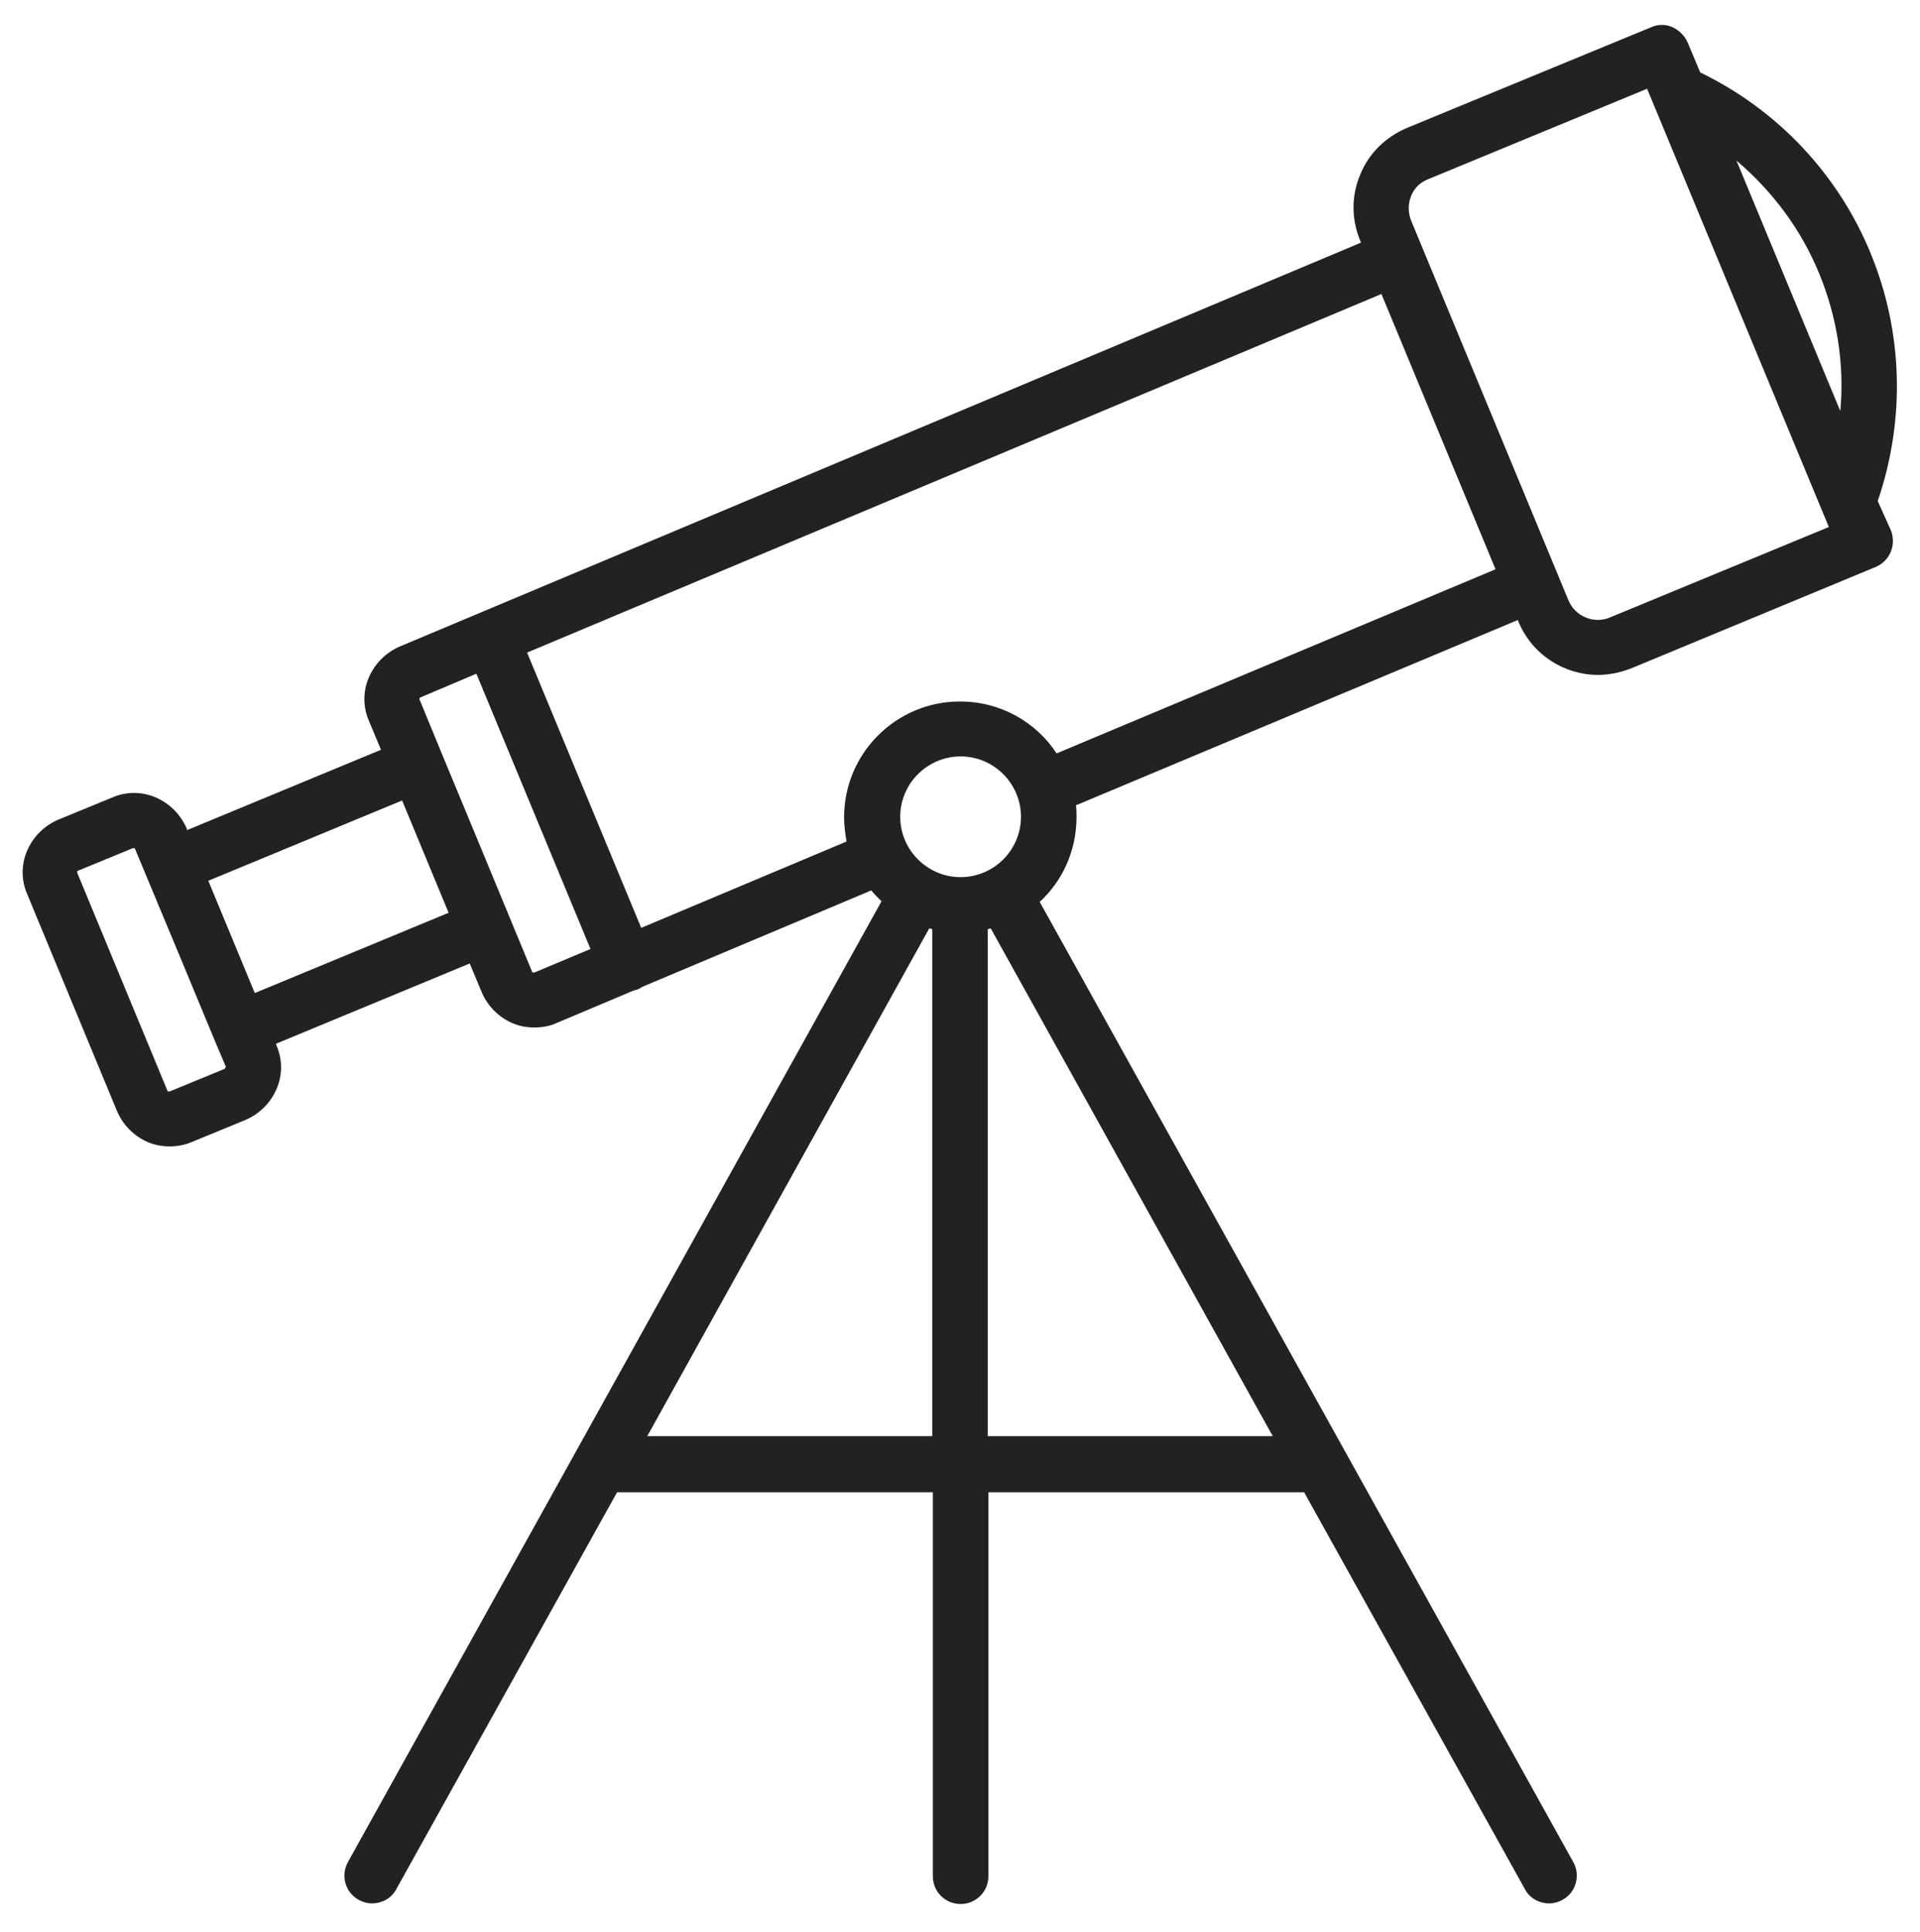 <?xml version="1.0" encoding="utf-8"?>
<!-- Generator: Adobe Illustrator 21.1.0, SVG Export Plug-In . SVG Version: 6.00 Build 0)  -->
<svg version="1.1" xmlns="http://www.w3.org/2000/svg" xmlns:xlink="http://www.w3.org/1999/xlink" x="0px" y="0px"
	 viewBox="0 0 318 320" style="enable-background:new 0 0 318 320;" xml:space="preserve">
<style type="text/css">
	.st0{clip-path:url(#SVGID_2_);fill:#222222;}
	.st1{display:none;}
</style>
<g id="Layer_1">
	<g>
		<g>
			<defs>
				<rect id="SVGID_1_" x="3.7" y="4" width="310.4" height="312"/>
			</defs>
			<clipPath id="SVGID_2_">
				<use xlink:href="#SVGID_1_"  style="overflow:visible;"/>
			</clipPath>
			<path class="st0" d="M311,83c4.6-13.5,4.2-28-1.2-41.1c-5.4-13.1-15.4-23.7-28.2-29.9l-2.1-5c-0.5-1.1-1.4-2-2.5-2.5
				c-1.1-0.5-2.4-0.5-3.5,0L233,21.2c-3.5,1.5-6.3,4.2-7.7,7.7c-1.5,3.5-1.5,7.4,0,11l0.1,0.3L66.2,107.1c-2.3,1-4.1,2.8-5.1,5.1
				c-1,2.3-1,4.9,0,7.2l2,4.8L31,137.5l-0.1-0.3c-1-2.3-2.8-4.1-5.1-5.1c-2.3-1-4.9-1-7.2,0l-9,3.7c-2.3,1-4.1,2.8-5.1,5.1
				c-1,2.3-1,4.9,0,7.2l14.9,36c1,2.3,2.8,4.1,5.1,5.1c1.2,0.5,2.4,0.7,3.6,0.7c1.2,0,2.4-0.2,3.6-0.7l9-3.7c2.3-1,4.1-2.8,5.1-5.1
				c1-2.3,1-4.9,0-7.2l-0.1-0.3l32.1-13.3l2,4.8c1,2.3,2.8,4.1,5.1,5.1c1.2,0.5,2.4,0.7,3.6,0.7c1.2,0,2.5-0.2,3.6-0.7l12.8-5.4
				c0.2-0.1,0.5-0.1,0.7-0.2c0.2-0.1,0.5-0.2,0.7-0.4l38-16c0.5,0.6,1.1,1.2,1.7,1.8L57.6,308.5c-1.2,2.2-0.4,5,1.8,6.2
				c0.7,0.4,1.5,0.6,2.2,0.6c1.6,0,3.2-0.8,4-2.3l36.6-65.8h52.3v63.6c0,2.5,2,4.6,4.6,4.6c2.5,0,4.6-2,4.6-4.6v-63.6h52.3
				l36.6,65.8c0.8,1.5,2.4,2.3,4,2.3c0.7,0,1.5-0.2,2.2-0.6c2.2-1.2,3-4,1.8-6.2l-88.4-159.1c3.8-3.5,6.1-8.5,6.1-14.1
				c0-0.7,0-1.3-0.1-1.9l73.2-30.7l0.1,0.3c2.3,5.5,7.6,8.8,13.2,8.8c1.8,0,3.7-0.4,5.5-1.1l40.5-16.8c2.3-1,3.4-3.6,2.5-6L311,83z
				 M37.3,176.9c0,0.1-0.1,0.2-0.2,0.2l-9,3.7c0,0-0.1,0-0.2,0c-0.1,0-0.2-0.1-0.2-0.2l-14.9-36c0,0,0-0.1,0-0.2
				c0-0.1,0.1-0.2,0.2-0.2l9-3.7c0,0,0.1,0,0.1,0c0,0,0.1,0,0.1,0c0.1,0,0.2,0.1,0.2,0.2l7.5,18l5.6,13.5l1.9,4.5
				C37.4,176.7,37.4,176.8,37.3,176.9L37.3,176.9z M42.2,164.5l-7.7-18.6l32.1-13.3l7.7,18.6L42.2,164.5z M301.3,45.3
				c3,7.3,4.2,15.1,3.5,22.8l-17.2-41.5C293.6,31.7,298.3,38,301.3,45.3L301.3,45.3z M88.5,161.1c0,0-0.1,0-0.2,0
				c-0.1,0-0.2-0.1-0.2-0.2l-9.3-22.5l-5.6-13.5l-3.7-9c0,0-0.1-0.1,0-0.2c0-0.1,0.1-0.2,0.2-0.2l9.2-3.9l18.9,45.6L88.5,161.1z
				 M169.1,135.3c0,5.5-4.5,10-10,10c-5.5,0-10-4.5-10-10c0-5.5,4.5-10,10-10C164.6,125.3,169.1,129.8,169.1,135.3L169.1,135.3z
				 M107.2,237.9l46.7-84.1c0.2,0,0.3,0.1,0.5,0.1v84H107.2z M210.8,237.9h-47.2v-84c0.2,0,0.3-0.1,0.5-0.1L210.8,237.9z M175,124.8
				c-3.4-5.2-9.3-8.6-16-8.6c-10.6,0-19.2,8.6-19.2,19.2c0,1.4,0.2,2.7,0.4,4l-34,14.3l-18.9-45.6l141.5-59.4l18.9,45.6L175,124.8z
				 M266.6,102.3c-2.6,1.1-5.7-0.2-6.8-2.8l-26.1-63c-0.5-1.3-0.5-2.7,0-4c0.5-1.3,1.5-2.3,2.8-2.8l36.3-15l30.1,72.6L266.6,102.3z
				 M266.6,102.3"/>
		</g>
	</g>
</g>
<g id="Layer_2" class="st1">
</g>
</svg>
